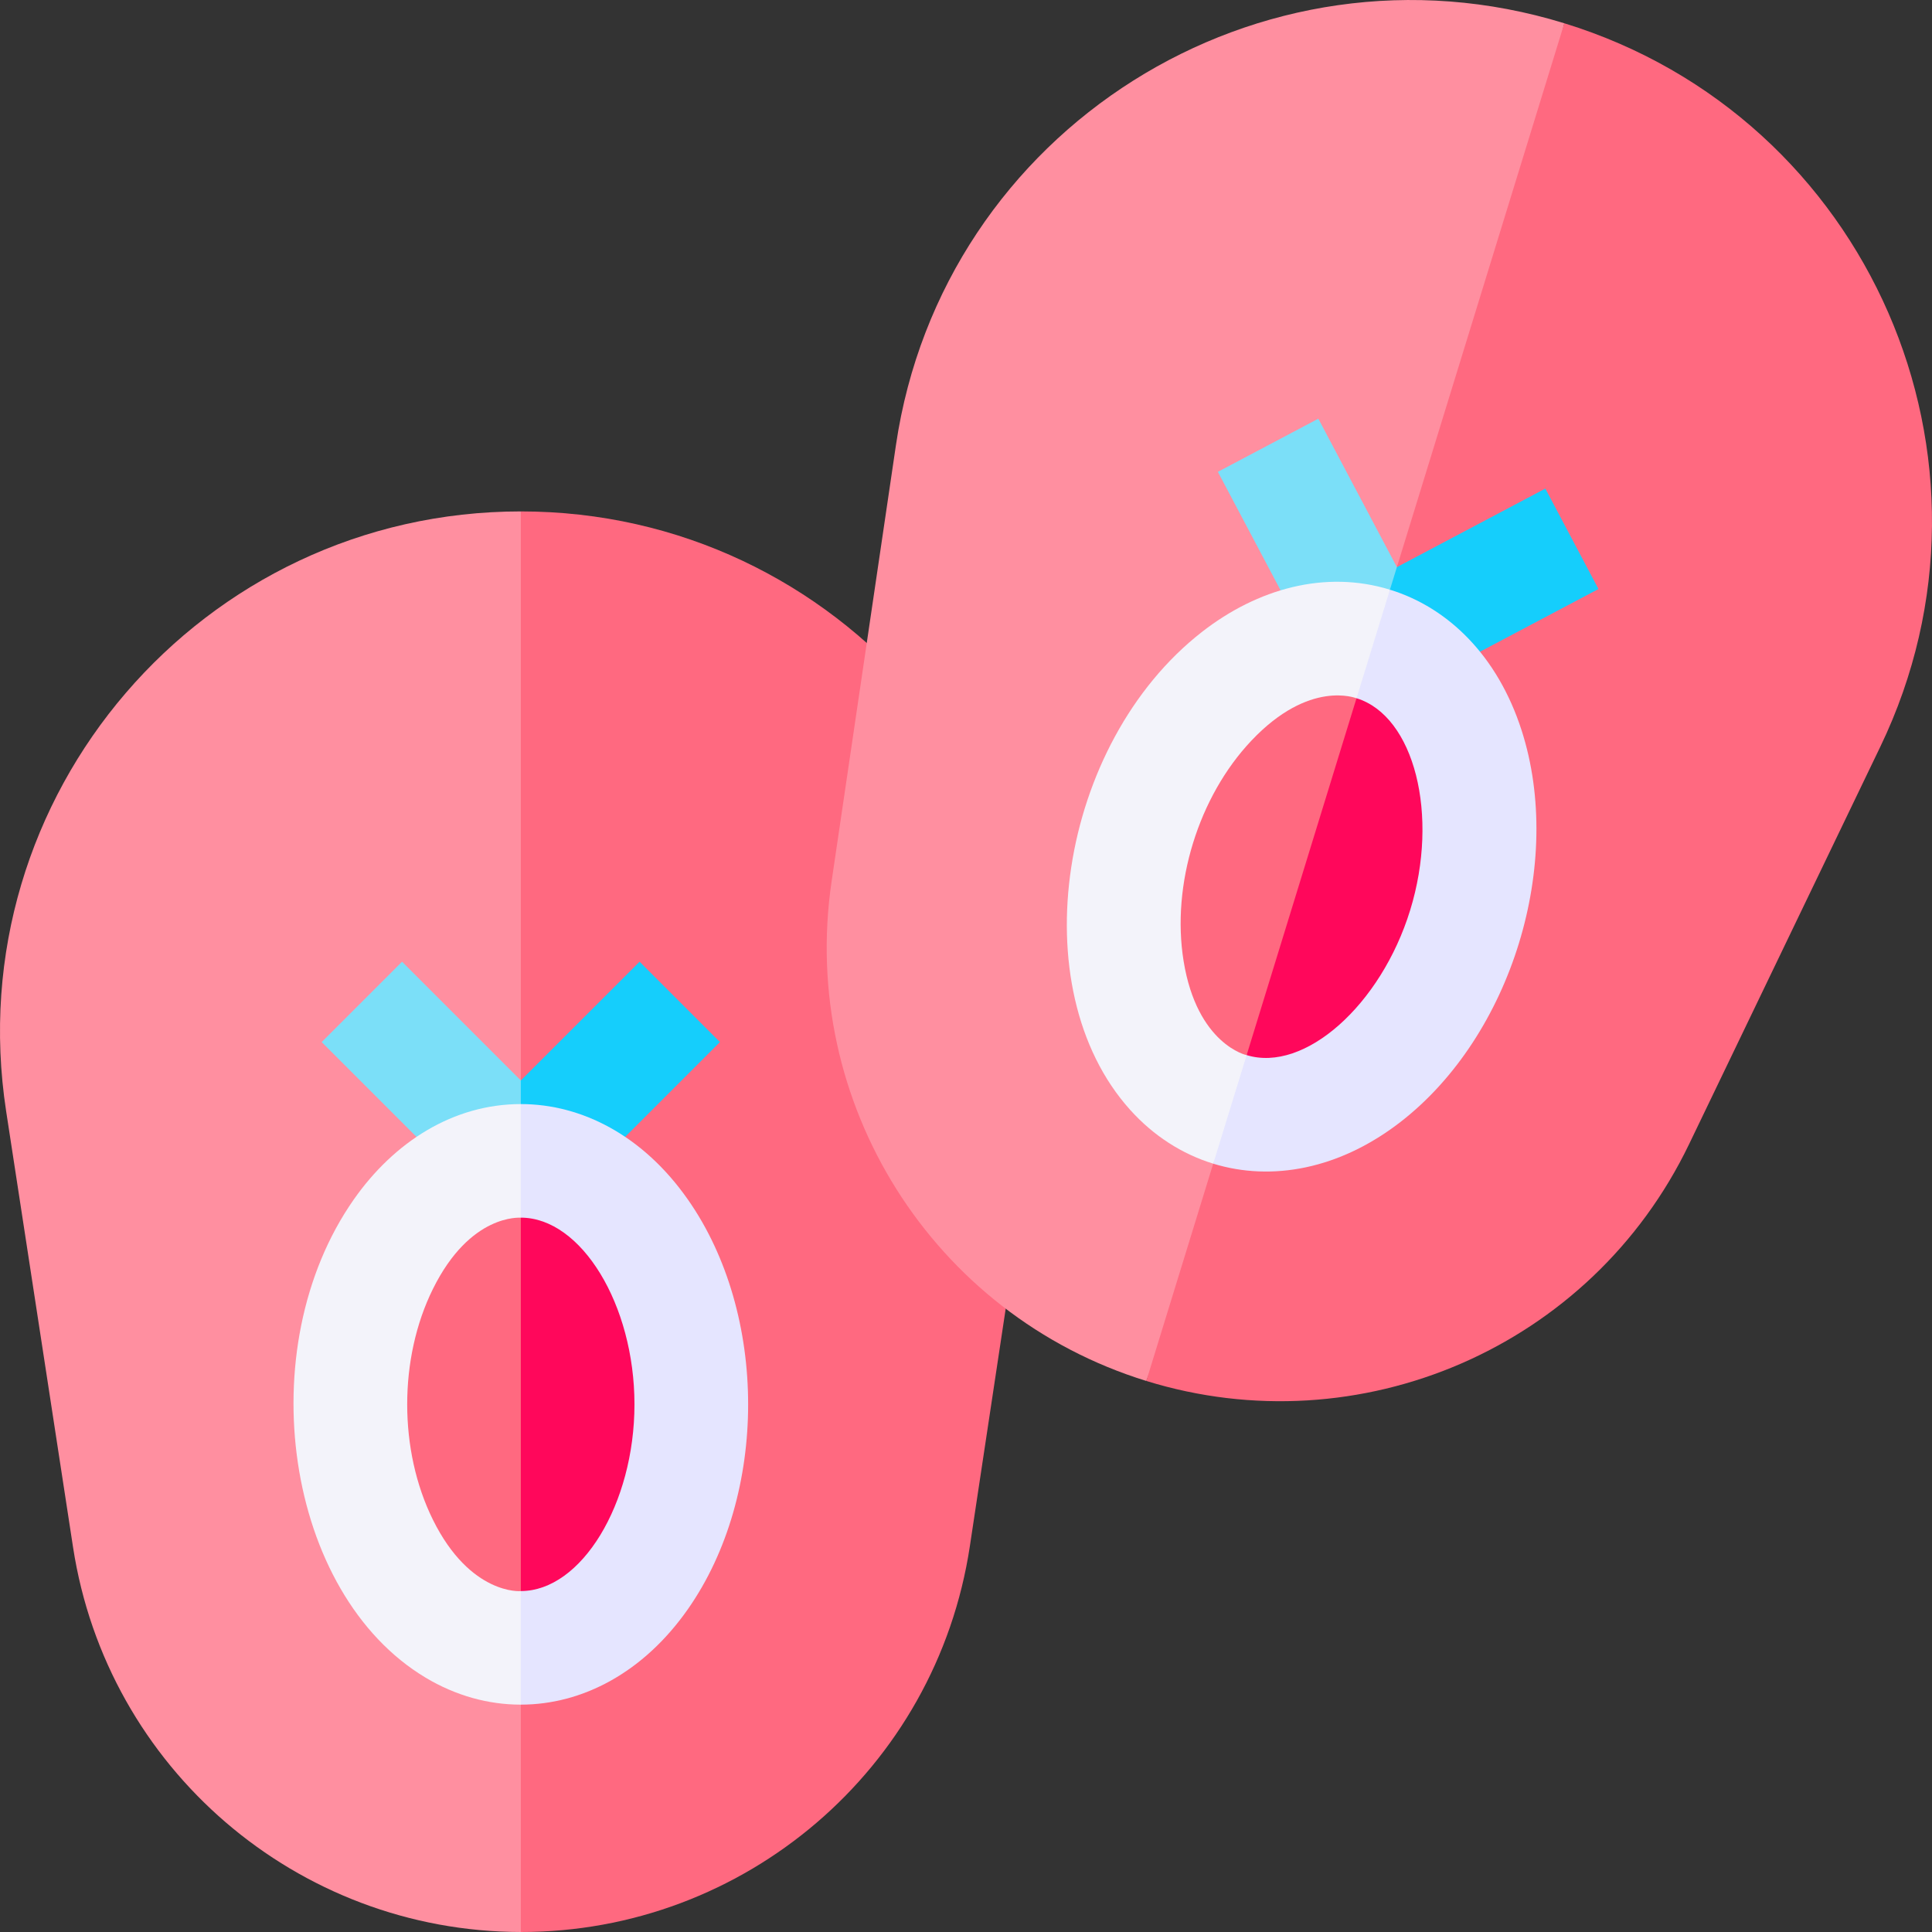 <svg id="Layer_1" enable-background="new 0 0 510.002 510.002" height="512" viewBox="0 0 510.002 510.002" width="512" xmlns="http://www.w3.org/2000/svg"><rect x="0" y="0" width="510.002" height="510.002" fill="#333333" stroke="none"/><g id="XMLID_1877_"><g id="XMLID_1221_"><path id="XMLID_3436_" d="m1.618 293.306c2.137 13.926 15.514 101.105 17.665 115.124 8.951 58.327 59.133 101.499 118.201 101.57l12.518-187.499-12.518-187.499c-84.155 0-148.641 75.044-135.866 158.304z" fill="#ff8fa0"/><path id="XMLID_3428_" d="m137.484 135.002v374.998c58.845.073 109.631-42.851 118.538-101.863l17.379-115.169c12.534-83.06-51.806-157.966-135.917-157.966z" fill="#ff6980"/><path id="XMLID_3430_" d="m106.135 253.87c-7.419 7.419-13.794 13.794-21.213 21.213 5.095 5.095 36.842 36.841 41.955 41.955 3.709-3.71 6.897-6.897 10.606-10.606l12.519-10.607-12.519-10.606c-9.966-9.968-21.381-21.383-31.348-31.349z" fill="#7bdff8"/><path id="XMLID_1914_" d="m168.833 253.87-31.349 31.348v21.213l10.606 10.606 41.956-41.955z" fill="#15cefc"/><path id="XMLID_3426_" d="m93.376 316.658c-27.515 39.307-18.127 104.008 18.991 126.214 7.934 4.747 16.527 7.115 25.117 7.113l12.518-79.269-12.518-79.267c-17.885.003-33.494 10.044-44.108 25.209z" fill="#f3f3fa"/><path id="XMLID_1913_" d="m181.592 316.658c-11.775-16.821-27.944-25.212-44.108-25.209v158.536c16.181-.004 32.355-8.42 44.108-25.209 21.207-30.295 21.187-77.853 0-108.118z" fill="#e5e5ff"/><path id="XMLID_3437_" d="m114.267 340.281c-9.03 18.276-9.04 42.574 0 60.872 9.903 20.042 23.317 18.892 23.217 18.85l12.518-49.286-12.518-49.285c-.136.057-13.307-1.21-23.217 18.849z" fill="#ff6980"/><path id="XMLID_1868_" d="m167.484 370.716c0-26.255-14.018-49.285-29.999-49.285v98.571c15.98-.001 29.999-23.032 29.999-49.286z" fill="#ff075b"/></g><g id="XMLID_3423_"><path id="XMLID_3473_" d="m236.513 117.458c-2.056 13.939-14.924 101.194-16.993 115.225-8.609 58.38 26.647 114.406 83.08 131.855l67.137-175.515 43.208-182.881c-80.429-24.763-164.142 27.984-176.432 111.316z" fill="#ff8fa0"/><path id="XMLID_3469_" d="m412.945 6.142-110.345 358.396c56.218 17.386 117.386-8.693 143.264-62.474l50.498-104.956c36.42-75.693-3.03-166.216-83.417-190.966z" fill="#ff6980"/><path id="XMLID_3466_" d="m348.007 110.523c-9.275 4.907-17.242 9.124-26.516 14.031 3.369 6.368 24.369 46.051 27.752 52.443 4.637-2.454 8.621-4.563 13.258-7.016l15.085-6.454-8.843-13.82c-6.593-12.458-14.143-26.726-20.736-39.184z" fill="#7bdff8"/><path id="XMLID_3463_" d="m407.929 128.972-39.186 20.735-6.242 20.275 7.016 13.258 52.443-27.752z" fill="#15cefc"/><path id="XMLID_3460_" d="m317.337 166.776c-37.864 29.471-47.93 94.069-18.989 126.215 6.185 6.87 13.701 11.663 21.912 14.189l35.289-72.075 11.361-79.442c-17.094-5.26-34.966-.256-49.573 11.113z" fill="#f3f3fa"/><path id="XMLID_3447_" d="m401.648 192.734c-6.305-19.541-19.289-32.318-34.737-37.071l-46.651 151.517c15.466 4.757 33.4 1.473 49.573-11.114 29.182-22.713 43.157-68.171 31.815-103.332z" fill="#e5e5ff"/><path id="XMLID_3439_" d="m330.352 195.5c-14.009 14.81-21.168 38.029-17.912 58.177 3.566 22.07 16.726 24.918 16.643 24.848l26.467-43.42 2.538-50.787c-.147.014-12.362-5.072-27.736 11.182z" fill="#ff6980"/><path id="XMLID_3424_" d="m372.257 240.247c7.725-25.092 1.104-51.227-14.17-55.93l-29.005 94.207c15.275 4.703 35.448-13.184 43.175-38.277z" fill="#ff075b"/></g></g></svg>